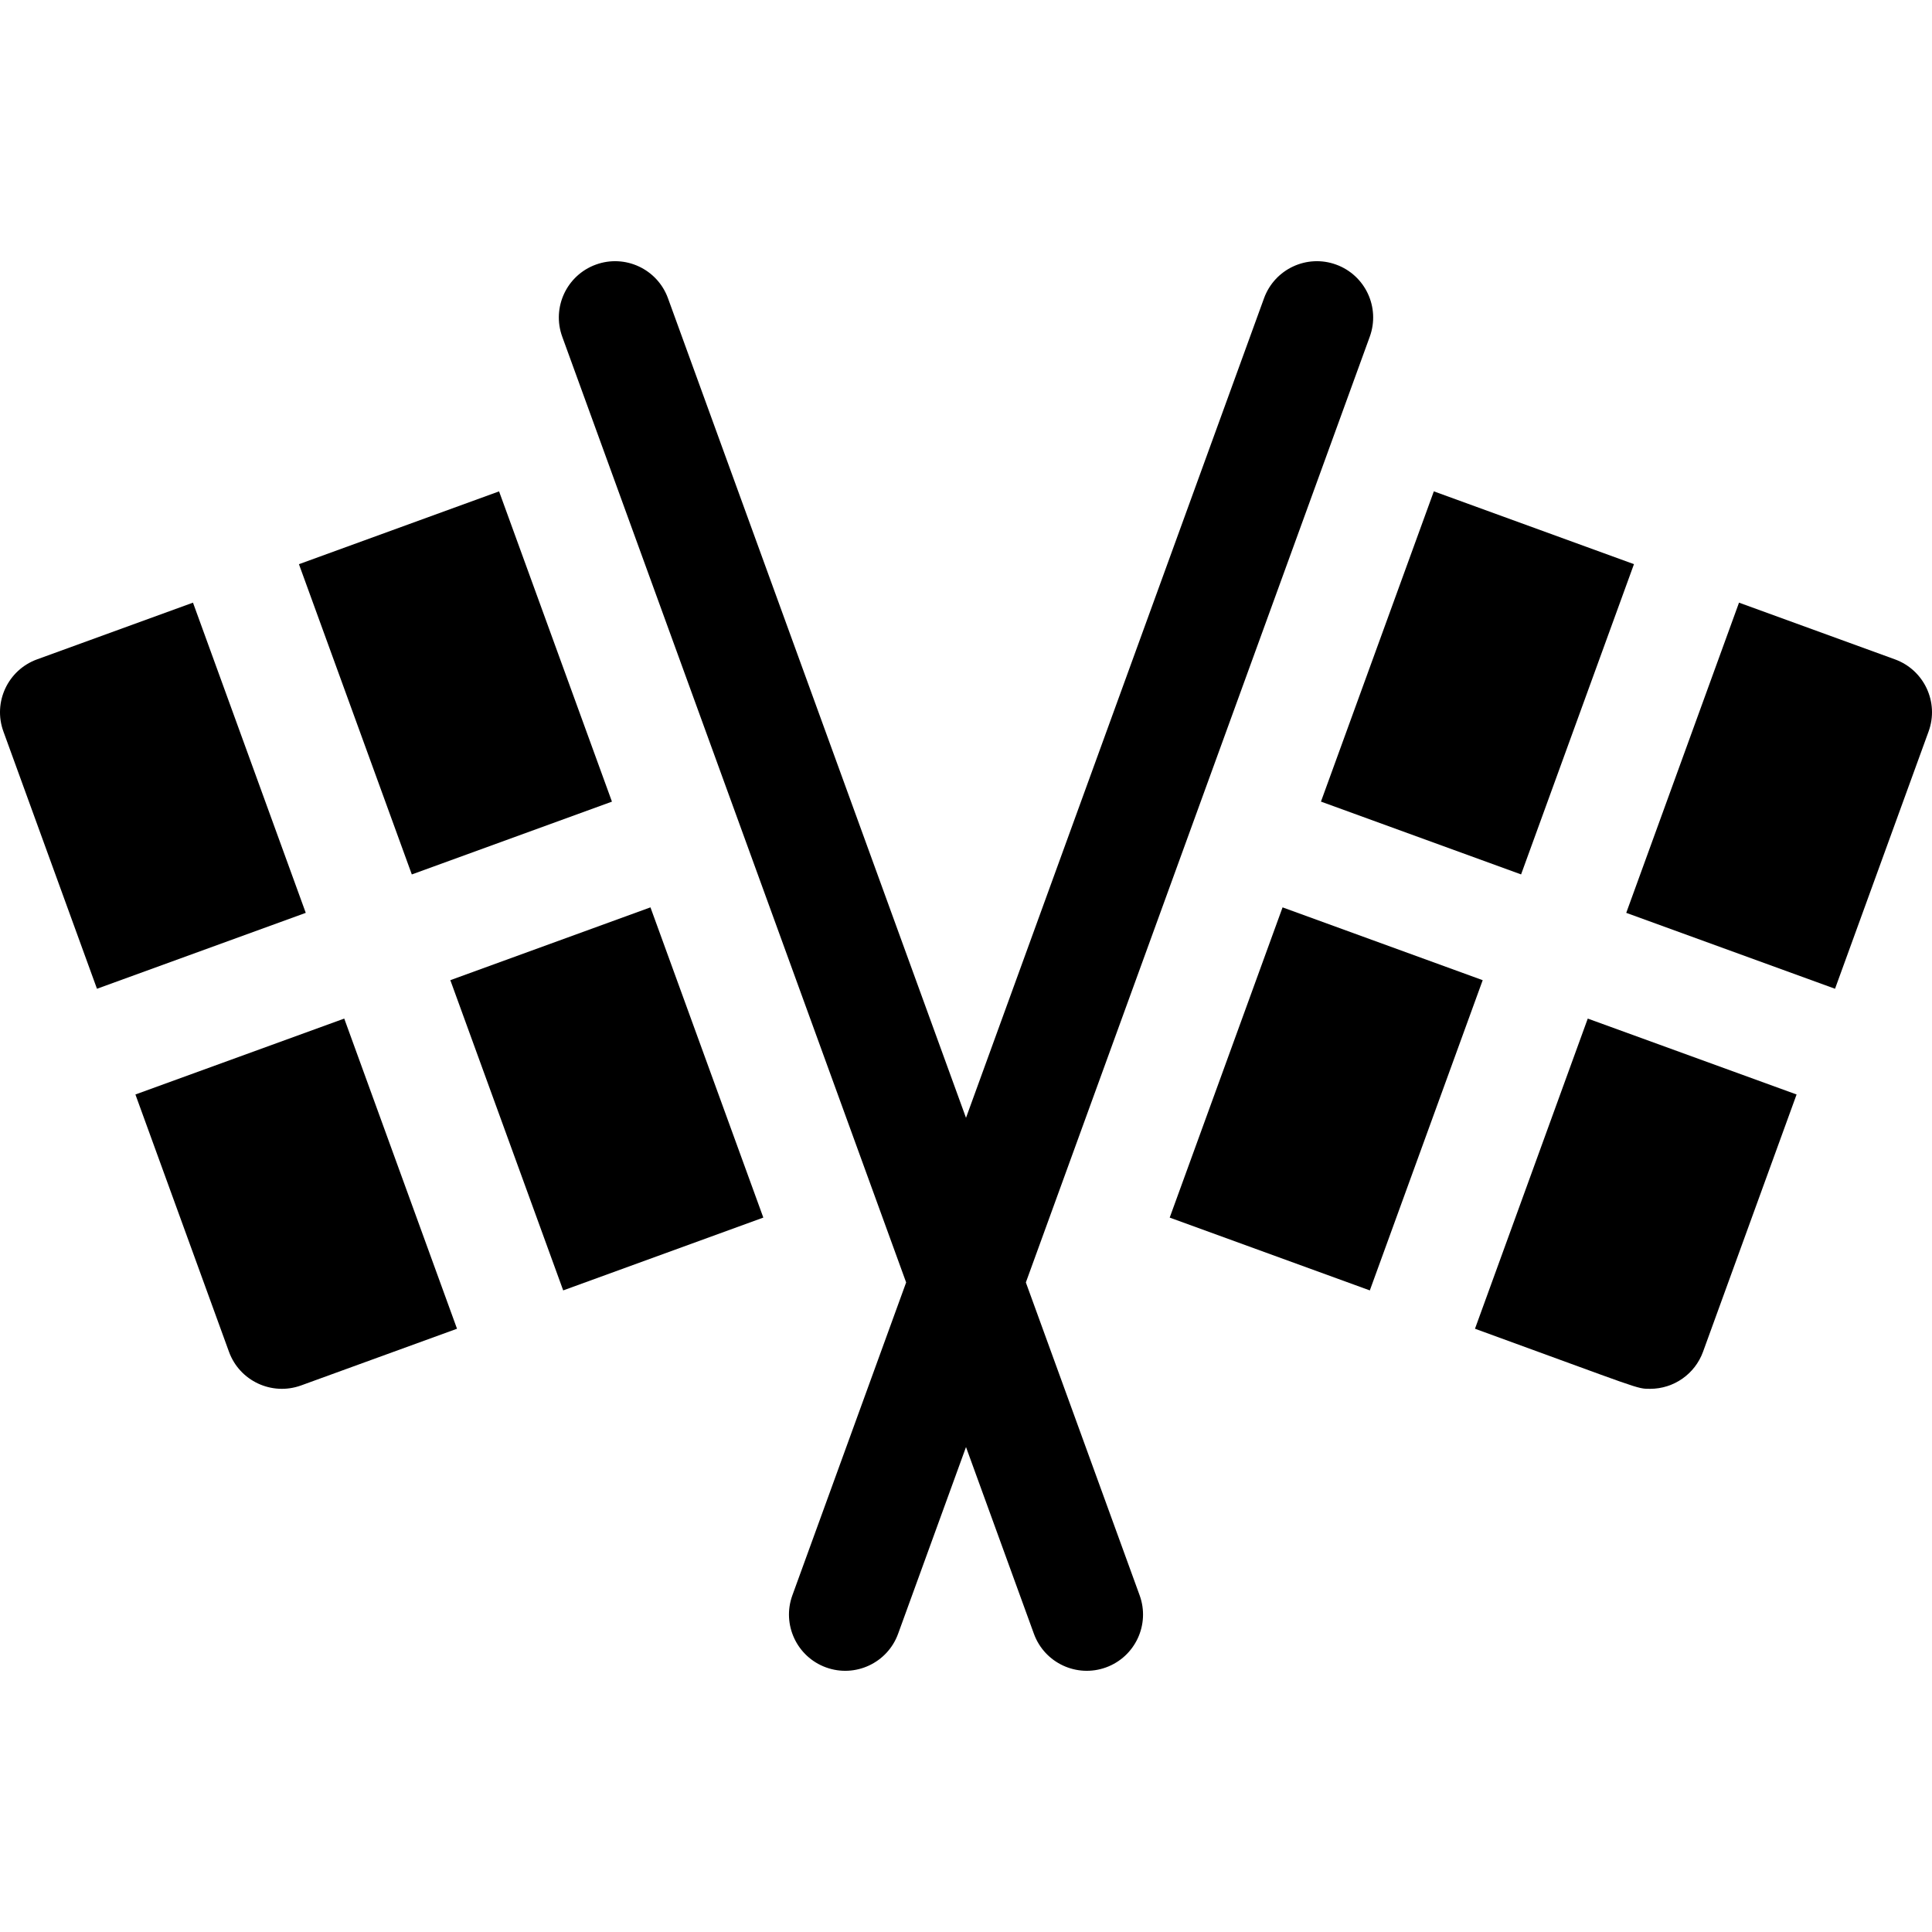 <svg id="Capa_1" enable-background="new 0 0 515.138 515.138" height="512" viewBox="0 0 515.138 515.138" width="512" xmlns="http://www.w3.org/2000/svg"><g><path d="m309.453 264.604h87.997v56.768h-87.997z" transform="matrix(.342 -.94 .94 .342 -42.679 525.045)"/><path d="m393.282 354.288c44.637 16.232 43.029 16.02 46.7 16.02 6.319 0 11.951-3.959 14.1-9.87l24.95-68.61-55.68-20.24z"/><path d="m349.779 153.709h88.006v56.768h-88.006z" transform="matrix(.342 -.94 .94 .342 88.101 489.958)"/><path d="m505.252 175.807-41.57-15.12-30.07 82.71 55.67 20.24 24.95-68.61c2.83-7.78-1.19-16.389-8.98-19.22z"/><path d="m273.53 341.942c9.843-27.068 81.845-225.074 91.698-252.169 2.831-7.785-1.185-16.392-8.971-19.223-7.786-2.833-16.392 1.186-19.223 8.971-48.99 134.723-9.347 25.704-79.465 218.529-67.385-185.312-40.433-111.191-79.465-218.529-2.831-7.785-11.437-11.804-19.223-8.971-7.786 2.831-11.802 11.438-8.971 19.223 9.851 27.09 81.863 225.124 91.698 252.169l-30.336 83.423c-2.831 7.785 1.185 16.392 8.971 19.223 7.769 2.827 16.387-1.172 19.223-8.971l18.103-49.783 18.103 49.783c2.836 7.801 11.455 11.797 19.223 8.971 7.786-2.831 11.802-11.438 8.971-19.223z"/><path d="m133.302 248.989h56.768v87.997h-56.768z" transform="matrix(.94 -.342 .342 .94 -90.385 72.887)"/><path d="m36.106 291.827 24.95 68.61c2.815 7.741 11.389 11.8 19.22 8.97l41.58-15.12-30.07-82.7z"/><path d="m92.972 138.089h56.768v88.006h-56.768z" transform="matrix(.94 -.342 .342 .94 -54.913 52.424)"/><path d="m51.456 160.688-41.57 15.12c-7.79 2.83-11.81 11.44-8.98 19.22l24.95 68.61 55.67-20.24z"/></g></svg>